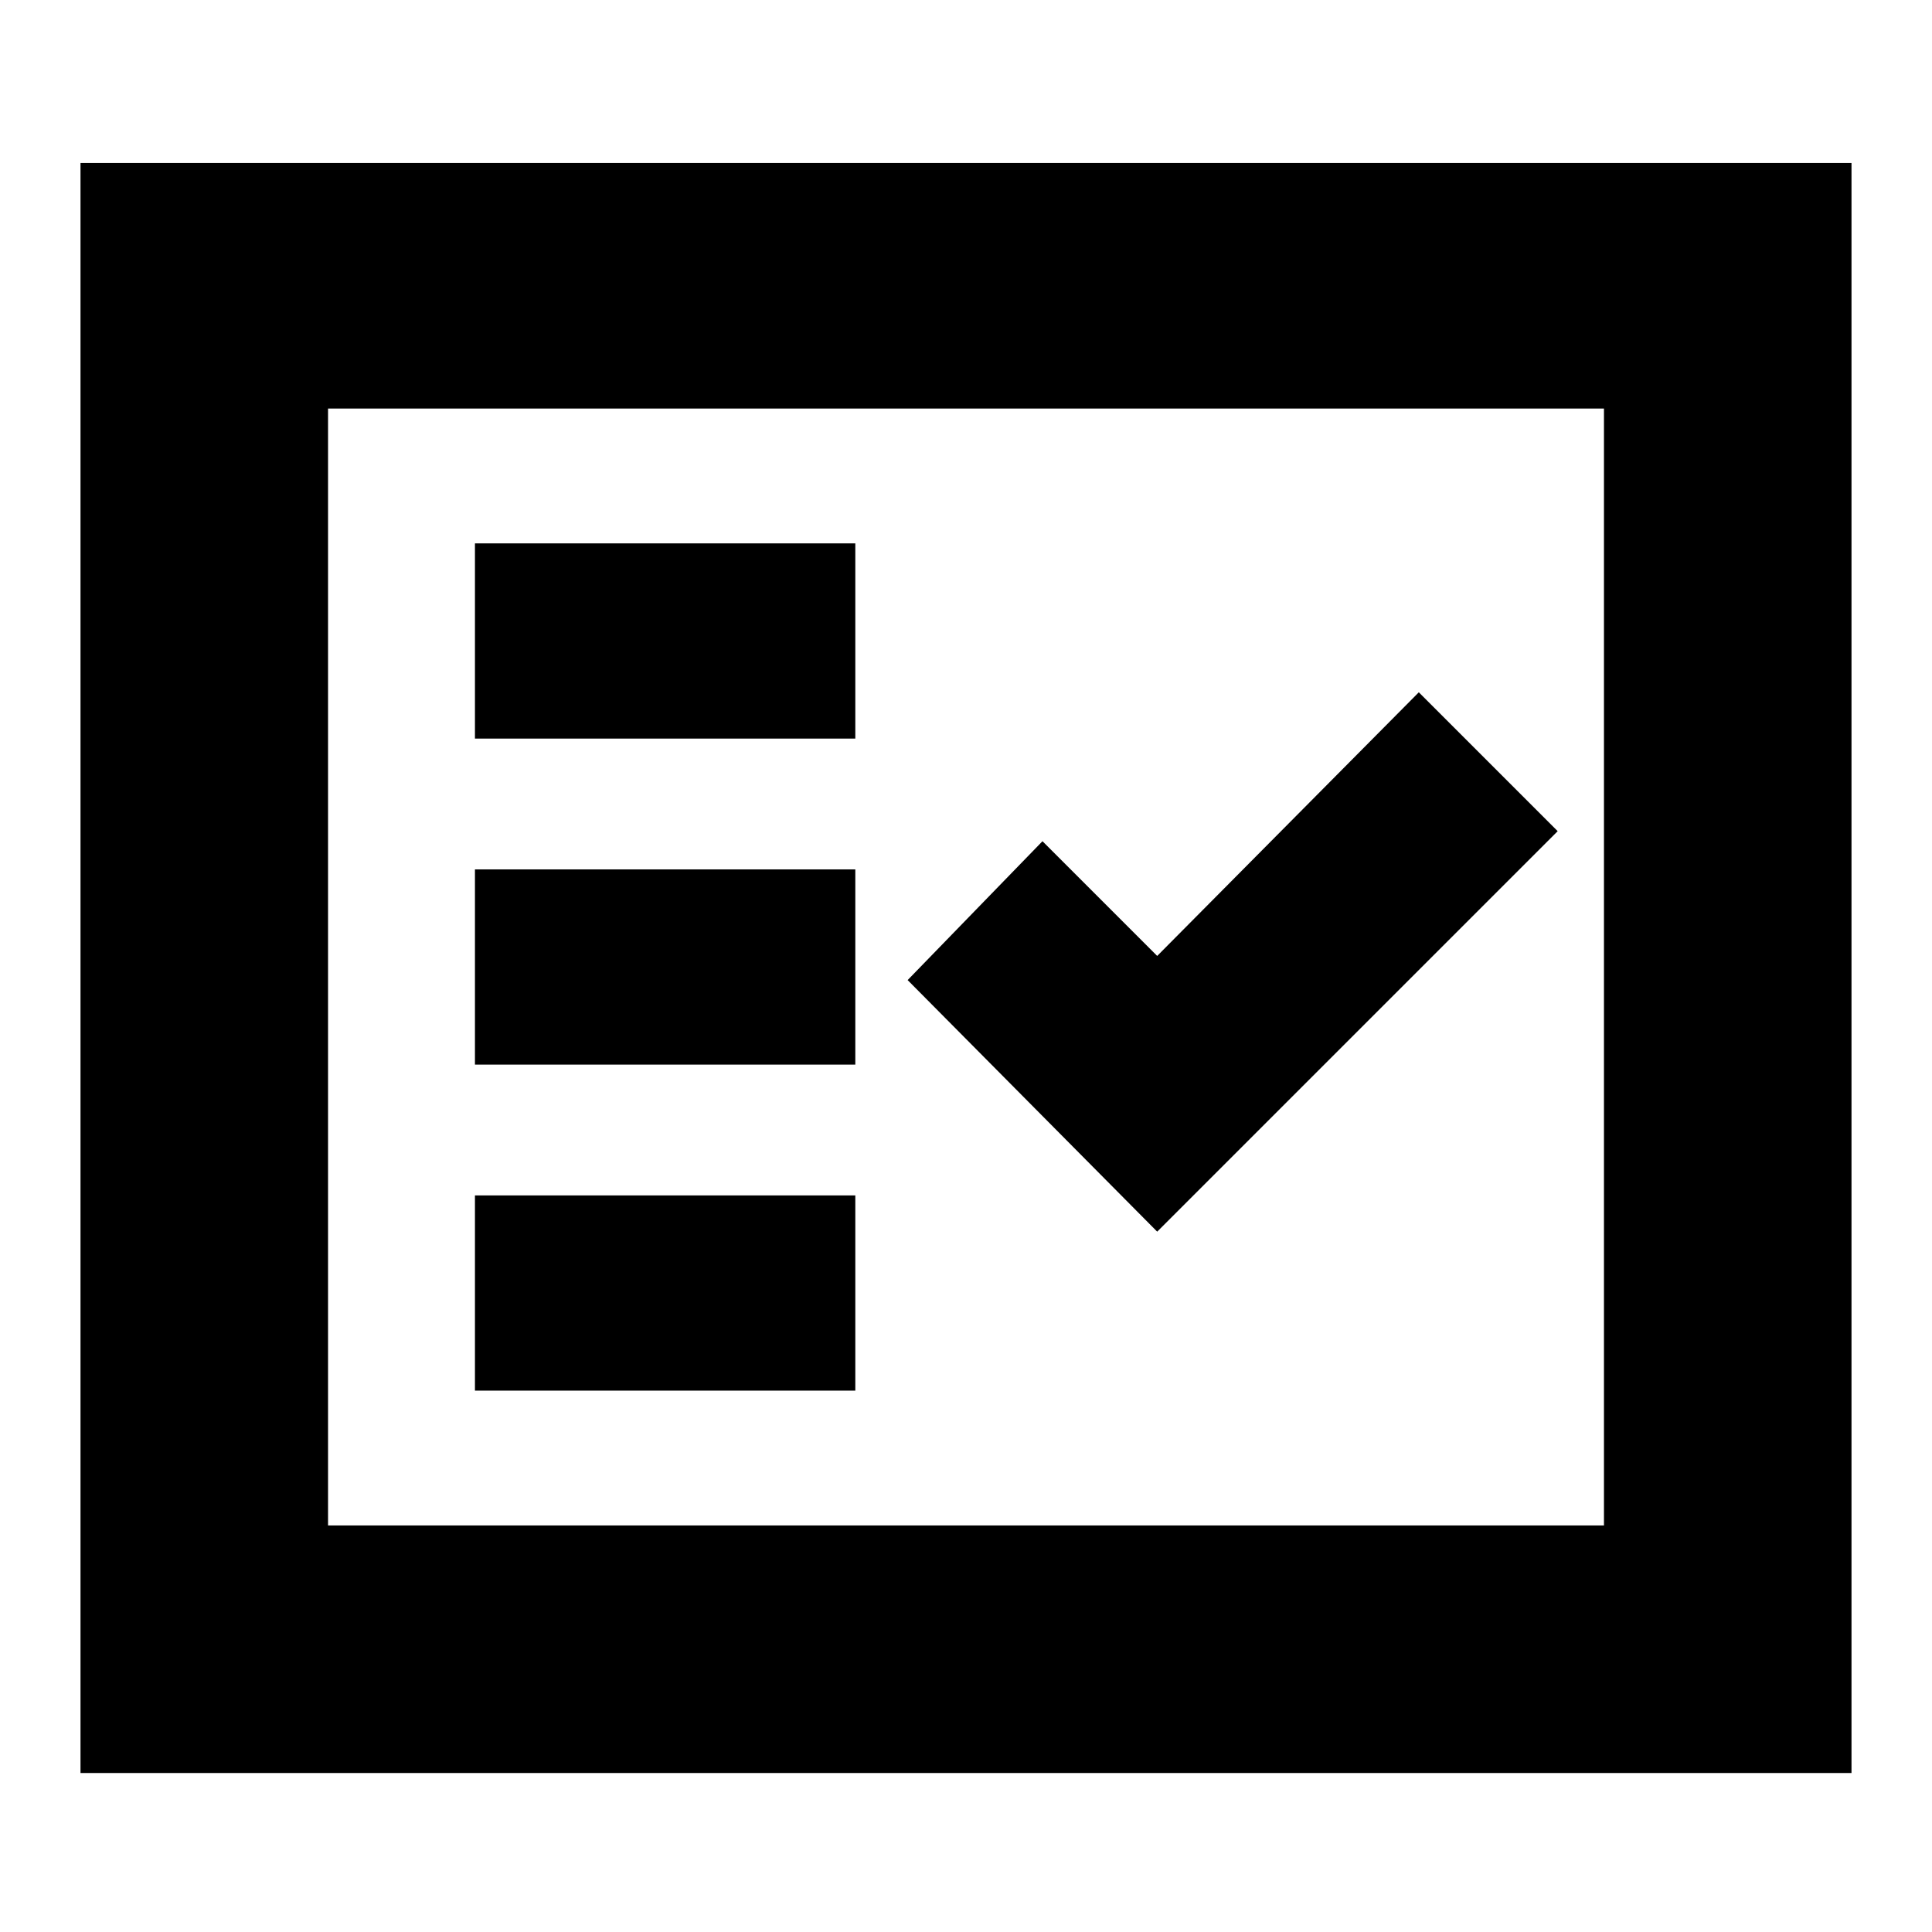 <svg xmlns="http://www.w3.org/2000/svg" height="24" width="24"><path d="M5.9 9.175h4.725V6.75H5.9Zm0 4.05h4.725V10.8H5.9Zm0 4.05h4.725V14.85H5.9Zm8.475-1.975 4.975-4.975L17.625 8.6l-3.25 3.275-1.425-1.425-1.675 1.725ZM1 22.025v-20h22v20Zm3.075-3.075h15.85V5.075H4.075Zm0 0V5.075 18.95Z"/></svg>